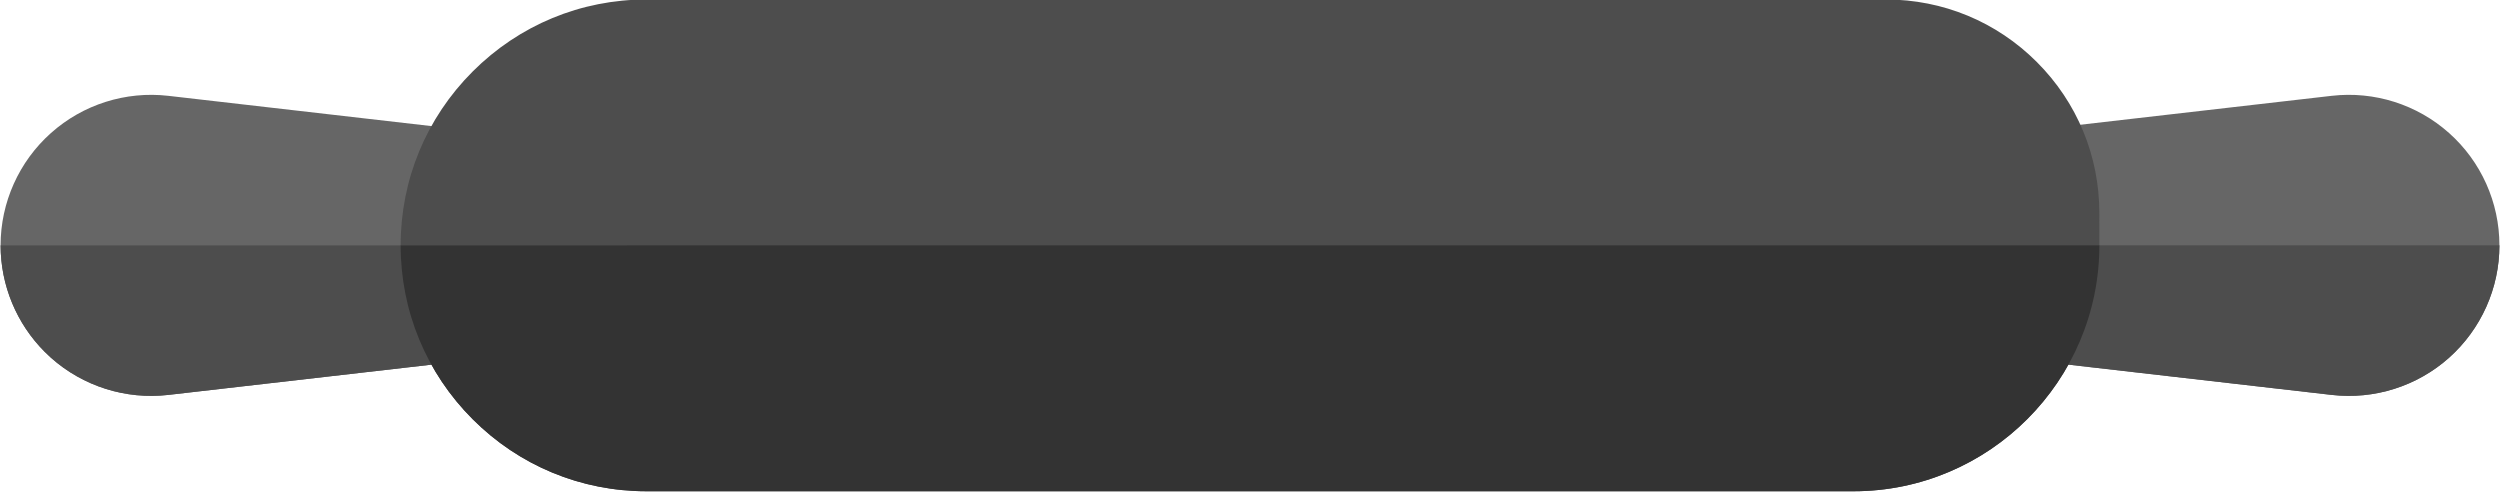 <?xml version="1.0" encoding="UTF-8" standalone="no"?>
<!-- Created with Inkscape (http://www.inkscape.org/) -->

<svg
   width="182.472mm"
   height="35.91mm"
   viewBox="0 0 182.472 35.91"
   version="1.1"
   id="svg1"
   xml:space="preserve"
   xmlns="http://www.w3.org/2000/svg"
   xmlns:svg="http://www.w3.org/2000/svg"><defs
     id="defs1" /><g
     id="layer1"
     transform="translate(-13.803,-110.632)"><g
       style="fill:#000000"
       id="g3"
       transform="matrix(0.187,0.187,-0.187,0.187,105.04,32.798)"><g
         id="SVGRepo_bgCarrier"
         stroke-width="0" /><g
         id="SVGRepo_tracerCarrier"
         stroke-linecap="round"
         stroke-linejoin="round" /><g
         id="SVGRepo_iconCarrier"> <g
   id="g2"> <path
   style="fill:#666666"
   d="m 511.934,43.915 c -0.68,11.814 -6.383,22.811 -15.654,30.168 l -75.309,59.781 -21.42,-21.42 -21.409,-21.42 59.77,-75.309 c 7.356,-9.271 18.354,-14.974 30.168,-15.644 11.803,-0.691 23.387,3.725 31.748,12.096 8.369,8.361 12.775,19.945 12.106,31.748 z"
   id="path1" /> <path
   style="fill:#666666"
   d="M 133.861,420.973 74.08,496.282 c -7.356,9.271 -18.343,14.974 -30.157,15.654 -0.795,0.042 -1.591,0.063 -2.375,0.063 -10.977,0 -21.577,-4.363 -29.383,-12.17 C 3.794,491.468 -0.611,479.885 0.069,468.071 0.739,456.268 6.442,445.27 15.713,437.914 l 75.309,-59.77 21.42,21.409 z"
   id="path2" /> </g> <g
   id="g4"> <path
   style="fill:#4d4d4d"
   d="m 112.441,399.554 21.42,21.42 -59.781,75.308 c -7.356,9.271 -18.343,14.974 -30.157,15.654 -0.795,0.042 -1.591,0.063 -2.375,0.063 -10.977,0 -21.577,-4.363 -29.383,-12.17 z"
   id="path3" /> <path
   style="fill:#4d4d4d"
   d="m 511.934,43.915 c -0.68,11.814 -6.383,22.811 -15.654,30.168 l -75.309,59.781 -21.42,-21.42 100.276,-100.276 c 8.37,8.36 12.776,19.944 12.107,31.747 z"
   id="path4" /> </g> <path
   style="fill:#4d4d4d"
   d="M 421.755,186.215 186.212,421.758 c -12.818,12.818 -29.864,19.871 -47.988,19.871 -18.124,0 -35.169,-7.053 -47.988,-19.871 C 77.418,408.94 70.365,391.894 70.365,373.77 c 0,-18.124 7.053,-35.169 19.871,-47.977 L 332.1,83.929 c 11.134,-11.134 25.93,-17.266 41.667,-17.266 15.737,0 30.544,6.132 41.667,17.266 l 6.32,6.31 c 26.454,26.464 26.454,69.512 10e-4,95.976 z"
   id="path5" /> <path
   style="fill:#333333"
   d="M 421.755,186.215 186.212,421.758 c -12.818,12.818 -29.864,19.871 -47.988,19.871 -18.124,0 -35.169,-7.053 -47.988,-19.871 L 421.755,90.239 c 26.453,26.464 26.453,69.512 0,95.976 z"
   id="path6" /> </g></g></g></svg>
